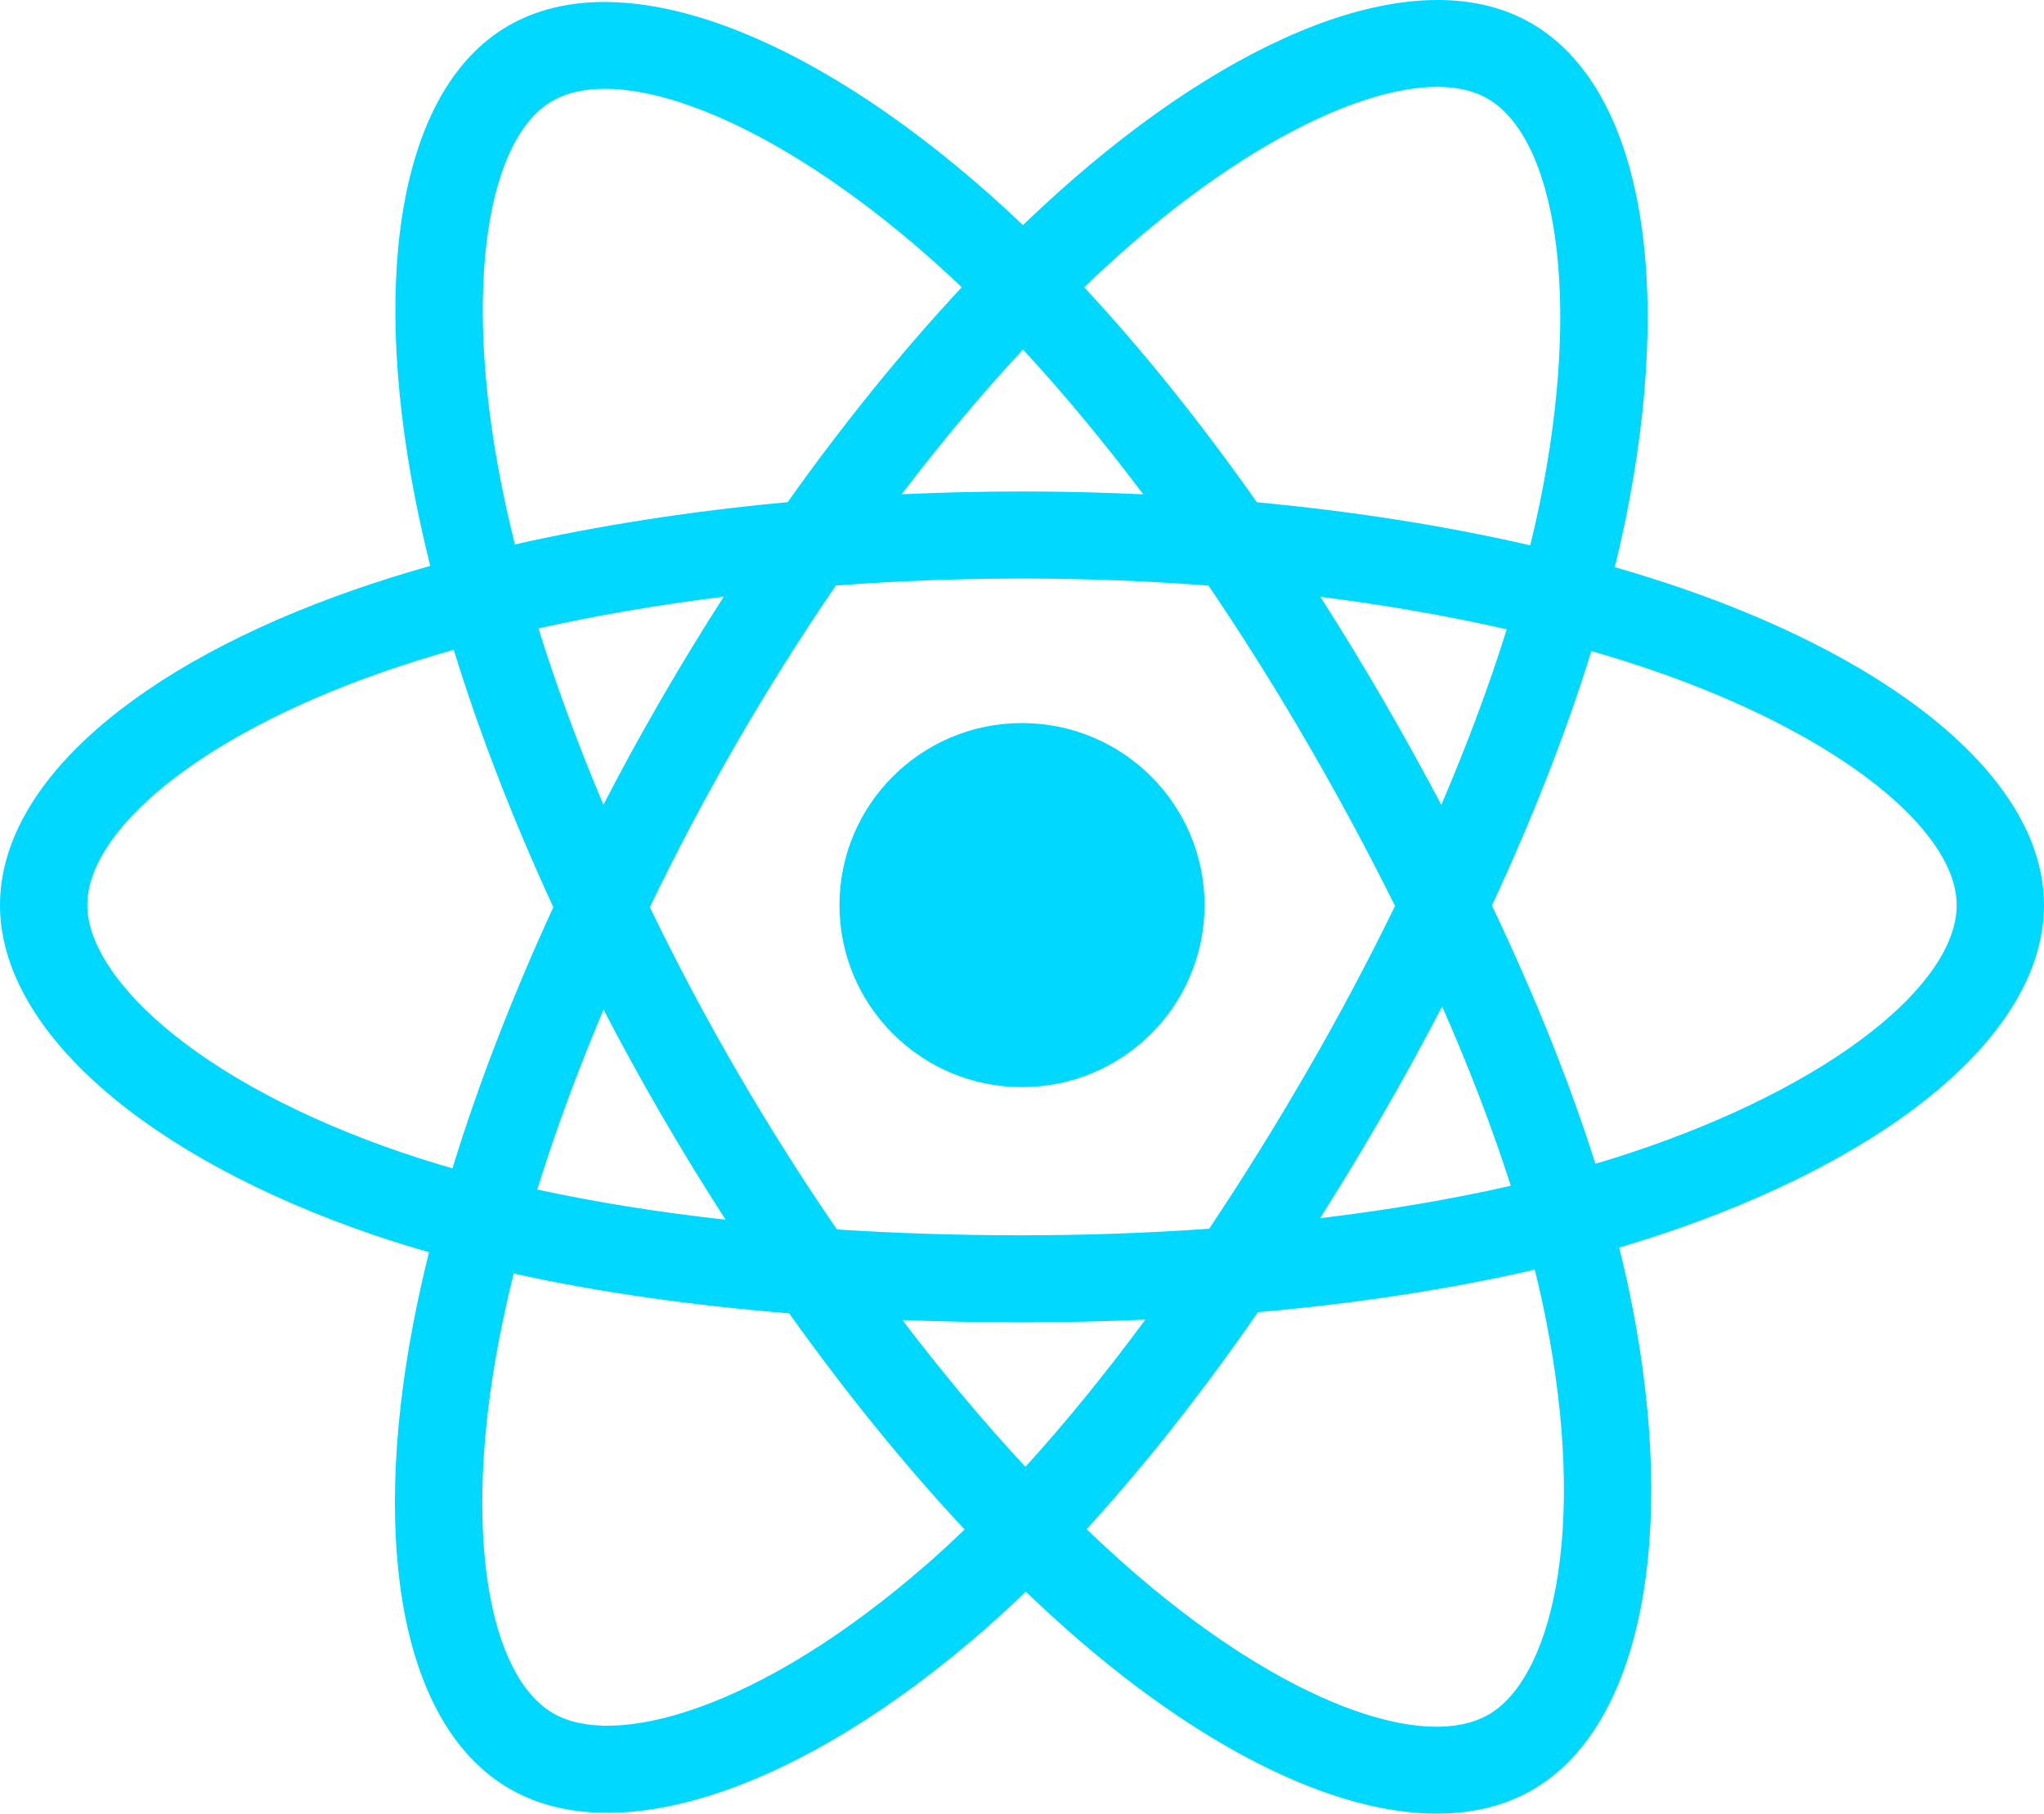 <svg width="151" height="134" viewBox="0 0 151 134" fill="none" xmlns="http://www.w3.org/2000/svg">
<path d="M124.152 43.432C122.545 42.882 120.924 42.373 119.292 41.904C119.566 40.786 119.819 39.682 120.043 38.597C123.722 20.782 121.317 6.43 113.101 1.705C105.223 -2.825 92.341 1.898 79.33 13.192C78.048 14.307 76.794 15.455 75.57 16.633C74.75 15.849 73.916 15.081 73.068 14.329C59.432 2.253 45.764 -2.837 37.557 1.902C29.687 6.446 27.356 19.938 30.669 36.822C30.998 38.494 31.371 40.157 31.785 41.811C29.85 42.359 27.983 42.943 26.197 43.564C10.21 49.123 0 57.836 0 66.873C0 76.207 10.96 85.569 27.612 91.246C28.962 91.704 30.323 92.129 31.694 92.519C31.249 94.3 30.853 96.093 30.509 97.895C27.351 114.486 29.817 127.659 37.666 132.174C45.773 136.837 59.379 132.045 72.627 120.493C73.702 119.554 74.752 118.588 75.778 117.597C77.104 118.873 78.465 120.112 79.86 121.312C92.694 132.326 105.369 136.774 113.21 132.246C121.309 127.57 123.942 113.418 120.524 96.201C120.255 94.852 119.953 93.51 119.619 92.176C120.574 91.893 121.512 91.603 122.426 91.3C139.737 85.58 151 76.332 151 66.873C151 57.803 140.461 49.032 124.152 43.432ZM120.398 85.194C119.572 85.466 118.725 85.729 117.861 85.985C115.95 79.95 113.372 73.534 110.215 66.904C113.227 60.433 115.707 54.098 117.564 48.103C119.109 48.549 120.608 49.019 122.053 49.515C136.026 54.314 144.549 61.407 144.549 66.873C144.549 72.695 135.344 80.253 120.398 85.194ZM114.196 97.451C115.707 105.063 115.923 111.947 114.922 117.328C114.023 122.164 112.214 125.387 109.978 126.678C105.219 129.426 95.043 125.855 84.067 116.435C82.77 115.319 81.504 114.167 80.271 112.981C84.526 108.34 88.778 102.944 92.928 96.952C100.228 96.306 107.124 95.249 113.379 93.807C113.686 95.047 113.96 96.262 114.196 97.451ZM51.479 126.204C46.83 127.841 43.127 127.888 40.889 126.601C36.126 123.861 34.145 113.283 36.846 99.096C37.167 97.419 37.535 95.752 37.949 94.095C44.134 95.46 50.98 96.442 58.297 97.033C62.476 102.897 66.85 108.287 71.26 113.006C70.323 113.911 69.363 114.792 68.383 115.649C62.524 120.757 56.653 124.381 51.479 126.204ZM29.699 85.158C22.336 82.647 16.255 79.385 12.087 75.825C8.342 72.626 6.451 69.45 6.451 66.873C6.451 61.389 14.648 54.394 28.32 49.639C29.979 49.063 31.716 48.519 33.518 48.008C35.408 54.138 37.886 60.548 40.877 67.03C37.847 73.607 35.333 80.119 33.425 86.322C32.174 85.964 30.931 85.576 29.699 85.158ZM37 35.586C34.162 21.121 36.047 10.209 40.789 7.47C45.841 4.553 57.011 8.712 68.785 19.14C69.553 19.821 70.308 20.517 71.051 21.225C66.664 25.924 62.329 31.274 58.188 37.103C51.086 37.76 44.288 38.814 38.038 40.226C37.653 38.689 37.307 37.141 37 35.586V35.586ZM102.134 51.628C100.658 49.085 99.127 46.573 97.543 44.096C102.36 44.703 106.976 45.51 111.311 46.496C110.01 50.657 108.388 55.006 106.479 59.466C105.083 56.825 103.635 54.211 102.134 51.628ZM75.573 25.824C78.548 29.039 81.528 32.628 84.459 36.523C78.513 36.243 72.557 36.242 66.612 36.519C69.546 32.66 72.551 29.076 75.573 25.824ZM48.84 51.672C47.359 54.235 45.937 56.831 44.577 59.46C42.699 55.017 41.092 50.647 39.78 46.428C44.088 45.467 48.682 44.681 53.469 44.084C51.867 46.577 50.324 49.107 48.84 51.672V51.672ZM53.607 90.12C48.661 89.569 43.998 88.824 39.691 87.889C41.024 83.594 42.666 79.131 44.585 74.593C45.95 77.223 47.378 79.822 48.866 82.385C50.396 85.021 51.98 87.603 53.607 90.12ZM75.751 108.376C72.693 105.086 69.643 101.446 66.665 97.531C69.557 97.644 72.504 97.702 75.5 97.702C78.578 97.702 81.62 97.633 84.615 97.5C81.674 101.485 78.706 105.131 75.751 108.376ZM106.539 74.361C108.558 78.95 110.259 83.388 111.61 87.61C107.232 88.606 102.505 89.409 97.524 90.005C99.12 87.481 100.666 84.926 102.16 82.341C103.679 79.714 105.139 77.053 106.539 74.361ZM96.572 79.127C94.285 83.09 91.869 86.978 89.328 90.784C84.726 91.109 80.114 91.271 75.5 91.269C70.801 91.269 66.23 91.123 61.829 90.838C59.222 87.04 56.76 83.145 54.448 79.162H54.449C52.148 75.2 49.998 71.152 48.006 67.027C49.993 62.901 52.136 58.851 54.429 54.886L54.428 54.886C56.721 50.92 59.163 47.042 61.75 43.26C66.241 42.921 70.846 42.745 75.499 42.745H75.5C80.175 42.745 84.786 42.923 89.275 43.264C91.836 47.04 94.263 50.905 96.551 54.851C98.852 58.808 101.023 62.838 103.06 66.936C101.043 71.075 98.879 75.141 96.572 79.127ZM109.879 7.279C114.935 10.187 116.902 21.917 113.725 37.298C113.522 38.28 113.294 39.279 113.047 40.293C106.781 38.85 99.978 37.778 92.856 37.111C88.707 31.218 84.408 25.86 80.092 21.222C81.223 20.134 82.381 19.075 83.565 18.045C94.713 8.369 105.132 4.548 109.879 7.279ZM75.5 53.424C82.947 53.424 88.984 59.446 88.984 66.873C88.984 74.301 82.947 80.322 75.5 80.322C68.053 80.322 62.016 74.301 62.016 66.873C62.016 59.446 68.053 53.424 75.5 53.424Z" fill="#00D8FF"/>
</svg>
